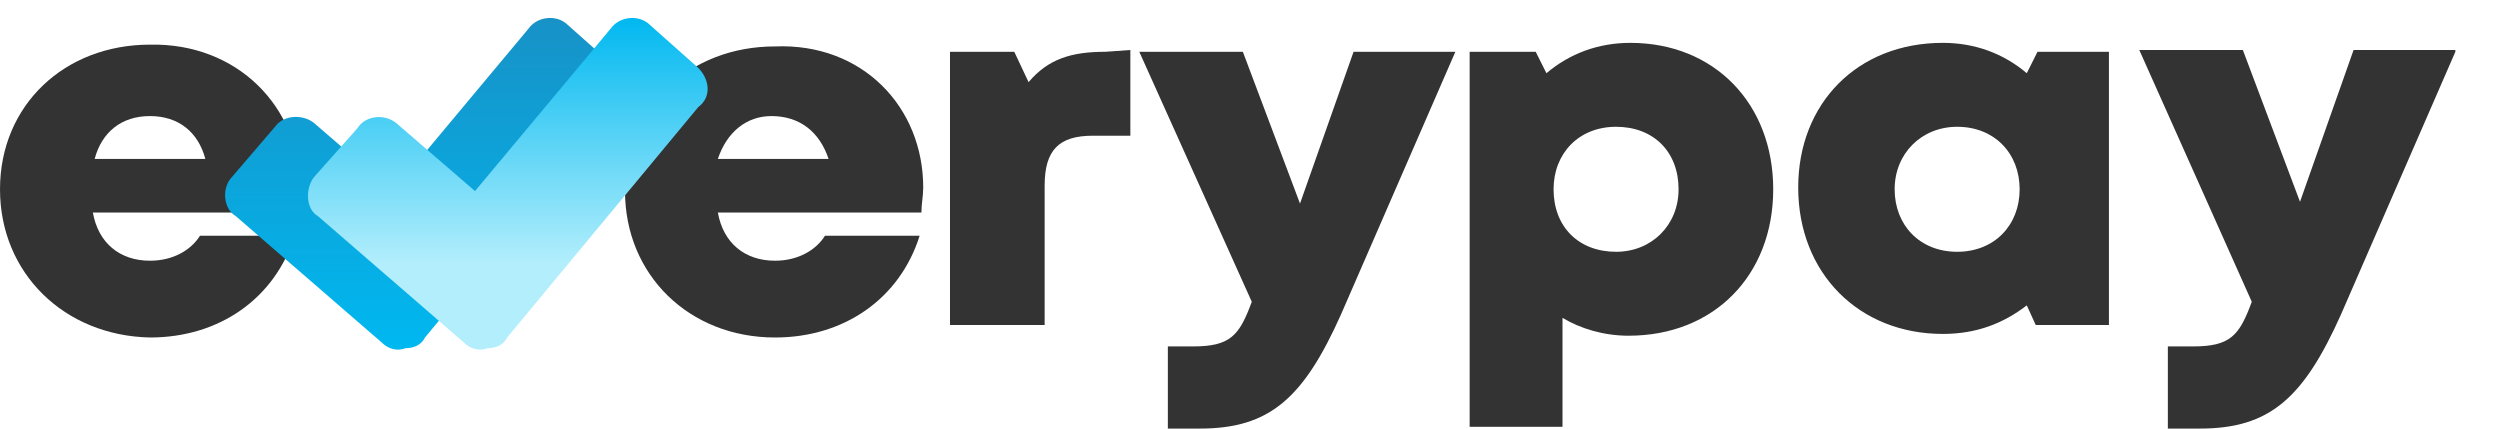 <svg enable-background="new 0 0 140 24" viewBox="0 0 140 24" xmlns="http://www.w3.org/2000/svg" xmlns:xlink="http://www.w3.org/1999/xlink"><linearGradient id="a" gradientTransform="matrix(1 0 0 -1 0 23.89)" gradientUnits="userSpaceOnUse" x1="23.815" x2="23.815" y1="22.921" y2="4.33"><stop offset="0" stop-color="#1792c7"/><stop offset="1" stop-color="#00b8f0"/></linearGradient><linearGradient id="b" gradientTransform="matrix(1 0 0 -1 0 23.89)" gradientUnits="userSpaceOnUse" x1="28.403" x2="28.403" y1="22.936" y2="4.345"><stop offset="0" stop-color="#00b8f0"/><stop offset="0" stop-color="#00b8f0"/><stop offset=".74" stop-color="#b2eefc"/></linearGradient><g fill="#333"><path d="m16.8 10.5c0 .5-.1.9-.1 1.4h-11.5c.3 1.7 1.5 2.7 3.2 2.7 1.3 0 2.3-.6 2.8-1.4h5.3c-1.1 3.5-4.2 5.7-8.1 5.7-4.8-.1-8.4-3.6-8.4-8.3s3.6-8.1 8.4-8.1c4.9-.1 8.4 3.5 8.4 8zm-11.5-1.6h6.2c-.4-1.5-1.5-2.4-3.1-2.4s-2.7.9-3.1 2.4z"/><path d="m51.7 10.5c0 .5-.1.9-.1 1.4h-11.4c.3 1.7 1.5 2.7 3.2 2.7 1.3 0 2.3-.6 2.8-1.4h5.3c-1.1 3.5-4.2 5.7-8.1 5.7-4.8 0-8.4-3.5-8.4-8.2s3.6-8.1 8.4-8.1c4.9-.2 8.3 3.4 8.3 7.9zm-11.5-1.6h6.2c-.5-1.5-1.6-2.4-3.2-2.4-1.4 0-2.5.9-3 2.4z"/><path d="m63.3 2.8v4.8h-2.1c-1.9 0-2.7.8-2.7 2.8v7.8h-5.3v-15.3h3.6l.8 1.7c1.1-1.3 2.4-1.7 4.3-1.7z"/><path d="m81.5 2.9-6.4 14.7c-2.1 4.7-4 6.4-7.9 6.4h-1.8v-4.6h1.4c2.1 0 2.6-.6 3.3-2.5l-6.3-14h5.8l3.2 8.5 3-8.5z"/><path d="m99.3 10.6c0 4.8-3.3 8.2-8.1 8.2-1.4 0-2.7-.4-3.7-1v6.1h-5.2v-21h3.7l.6 1.2c1.3-1.1 2.9-1.7 4.7-1.7 4.7 0 8 3.4 8 8.2zm-5.3 0c0-2.1-1.4-3.5-3.5-3.5s-3.5 1.5-3.5 3.5c0 2.1 1.4 3.5 3.5 3.5 2 0 3.5-1.5 3.5-3.5z"/><path d="m118.1 2.9v15.3h-4.1l-.5-1.1c-1.3 1-2.8 1.6-4.7 1.6-4.7 0-8.1-3.4-8.1-8.2 0-4.7 3.3-8.1 8.1-8.1 1.8 0 3.4.6 4.7 1.7l.6-1.2zm-5 7.7c0-2-1.4-3.5-3.5-3.5-2 0-3.5 1.5-3.5 3.5s1.4 3.5 3.5 3.5 3.5-1.5 3.5-3.5z"/><path d="m137.5 2.9-6.4 14.7c-2.1 4.7-4 6.4-7.9 6.4h-1.8v-4.6h1.4c2.1 0 2.6-.6 3.3-2.5l-6.3-14.1h5.8l3.2 8.5 3-8.5h5.7z"/></g><path d="m34.5 3.8-2.7-2.4c-.6-.6-1.7-.5-2.2.2l-7.6 9.1-4.4-3.8c-.6-.5-1.7-.5-2.2.2l-2.4 2.8c-.6.6-.5 1.8.2 2.2l8.2 7.1c.3.3.8.5 1.3.3.5 0 .9-.2 1.1-.6l10.7-12.9c.8-.6.6-1.7 0-2.2z" fill="url(#a)"/><path d="m39.1 3.8-2.7-2.4c-.6-.6-1.7-.5-2.2.2l-7.6 9.1-4.4-3.8c-.6-.5-1.7-.5-2.2.3l-2.4 2.7c-.5.6-.5 1.8.2 2.2l8.2 7.1c.3.3.8.5 1.3.3.5 0 .9-.2 1.1-.6l10.7-12.9c.8-.6.6-1.6 0-2.2z" fill="url(#b)"/></svg>